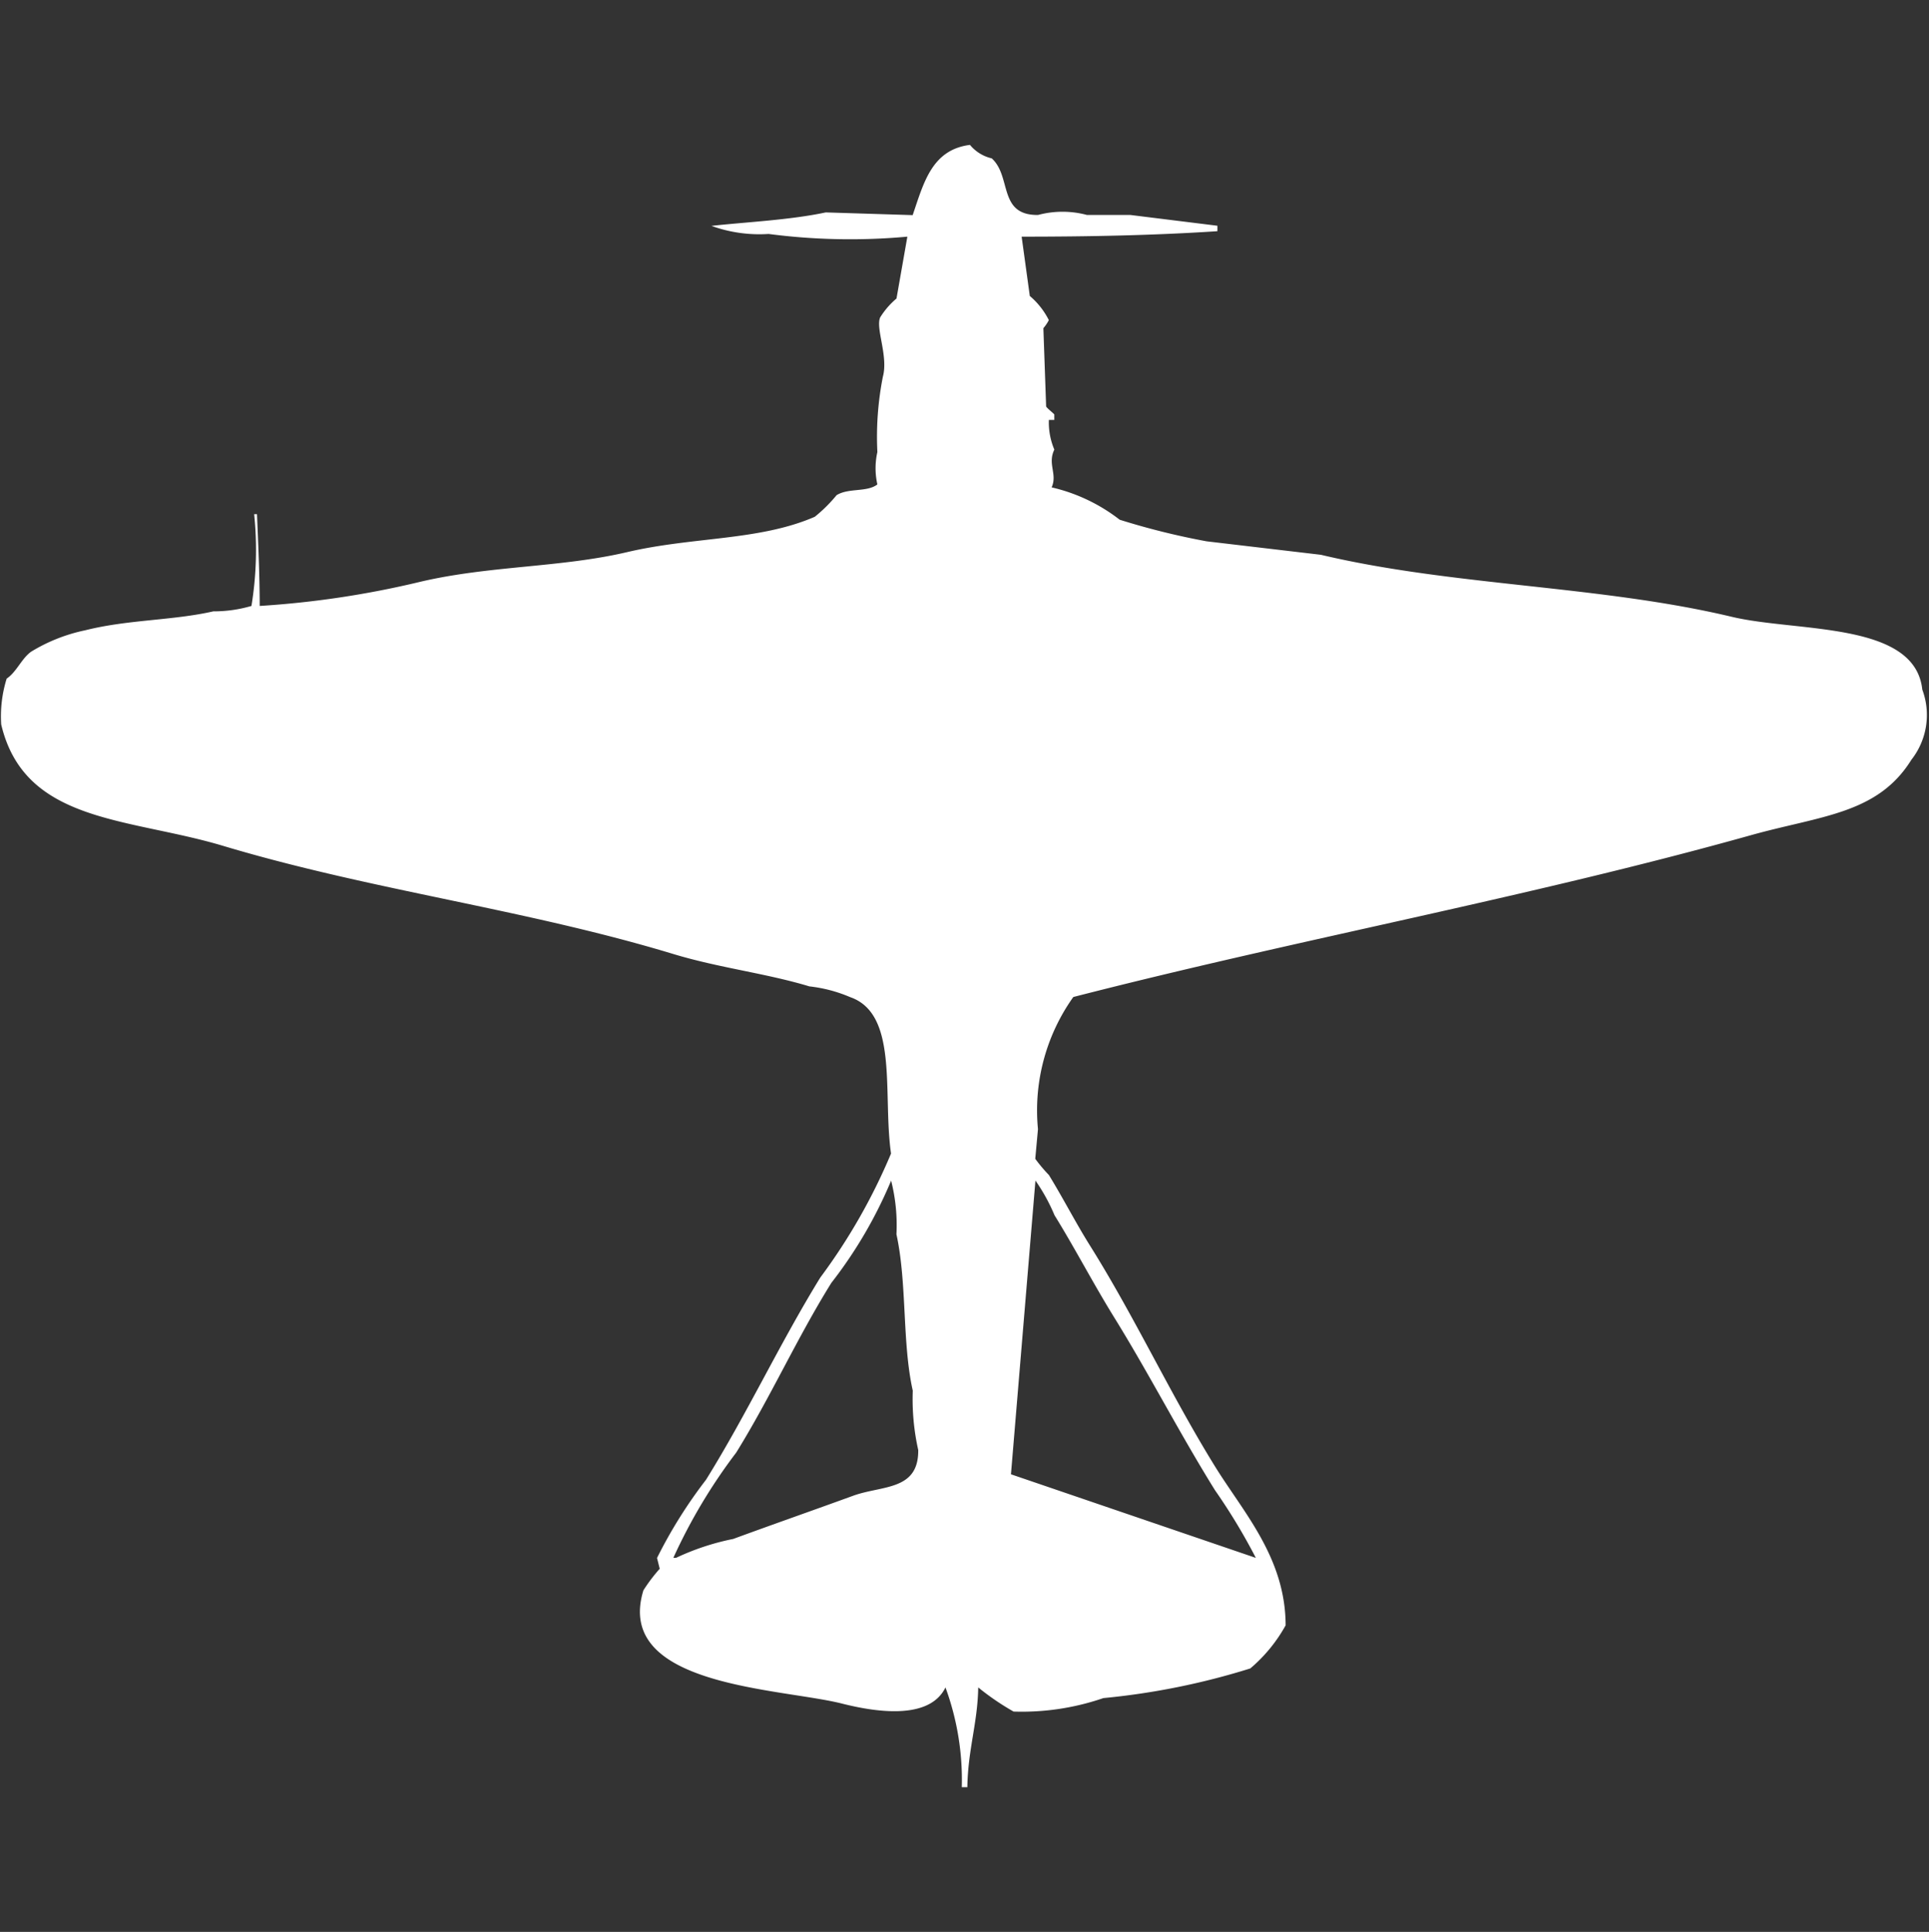 <svg xmlns="http://www.w3.org/2000/svg" width="39.938" height="40" viewBox="0 0 39.938 40">
  <rect x="0" y="0" width="39.938" height="40" fill="#333333" stroke="none"/>
  <defs>
    <style>
      .cls-1 {
        fill: #fff;
        fill-rule: evenodd;
      }
    </style>
  </defs>
  <path id="Color_Fill_1" data-name="Color Fill 1" class="cls-1" d="M21.183,4.9l0.169,1.228a1.593,1.593,0,0,1,.394.5,0.858,0.858,0,0,1-.113.167L21.69,8.415c0.01,0.031.165,0.152,0.169,0.167V8.695H21.747a1.433,1.433,0,0,0,.113.614c-0.146.3,0.068,0.507-.056,0.782a3.621,3.621,0,0,1,1.409.67,15.172,15.172,0,0,0,1.8.447l2.366,0.279c2.734,0.648,5.775.633,8.507,1.284,1.35,0.322,3.793.091,3.944,1.507a1.5,1.5,0,0,1-.225,1.452c-0.7,1.126-1.872,1.157-3.324,1.563-4.614,1.292-9.341,2.145-14.028,3.35a4.047,4.047,0,0,0-.732,2.736l-0.056.614a3.2,3.2,0,0,0,.282.335c0.3,0.489.554,0.987,0.845,1.452,0.941,1.5,1.66,3.07,2.592,4.578,0.594,0.961,1.461,1.895,1.465,3.294a3.186,3.186,0,0,1-.732.893,14.9,14.9,0,0,1-3.042.614,5.2,5.2,0,0,1-1.859.279,5.313,5.313,0,0,1-.732-0.5c-0.011.734-.214,1.288-0.225,2.066H19.944a5.563,5.563,0,0,0-.338-2.066c-0.317.652-1.351,0.535-2.141,0.335-1.274-.323-4.725-0.349-4.113-2.345a3.435,3.435,0,0,1,.338-0.447l-0.056-.223a9.827,9.827,0,0,1,1.014-1.619c0.857-1.379,1.517-2.806,2.366-4.187a12.185,12.185,0,0,0,1.465-2.568c-0.177-1.223.164-2.887-.845-3.238a2.97,2.97,0,0,0-.845-0.223c-0.9-.272-1.871-0.383-2.817-0.67-3.088-.935-6.223-1.313-9.3-2.233C2.705,16.925.543,17.056,0.056,15a2.62,2.62,0,0,1,.113-0.949c0.209-.142.306-0.414,0.507-0.558A3.521,3.521,0,0,1,1.8,13.049c0.882-.222,1.811-0.2,2.648-0.391a2.765,2.765,0,0,0,.789-0.112,7.179,7.179,0,0,0,.056-1.9H5.352c0.023,0.567.055,1.252,0.056,1.9a19.367,19.367,0,0,0,3.324-.5c1.43-.336,2.908-0.292,4.282-0.614S15.749,11.2,16.9,10.7a3.031,3.031,0,0,0,.451-0.447c0.247-.155.631-0.057,0.845-0.223a1.528,1.528,0,0,1,0-.67A6.428,6.428,0,0,1,18.31,7.8c0.116-.427-0.155-1-0.056-1.228a1.639,1.639,0,0,1,.338-0.391L18.817,4.9a13.029,13.029,0,0,1-2.873-.056,2.914,2.914,0,0,1-1.183-.167c0.707-.079,1.621-0.12,2.366-0.279l1.8,0.056C19.156,3.785,19.323,3.1,20.113,3a0.828,0.828,0,0,0,.451.279c0.417,0.376.126,1.18,0.958,1.172a1.957,1.957,0,0,1,1.014,0h0.9l1.8,0.223V4.787C23.932,4.873,22.581,4.9,21.183,4.9Zm-2.7,19.54a9.222,9.222,0,0,1-1.239,2.121c-0.72,1.157-1.254,2.358-1.972,3.517a11.365,11.365,0,0,0-1.3,2.177h0.056a5.114,5.114,0,0,1,1.183-.391c0.8-.294,1.675-0.6,2.479-0.893,0.6-.22,1.362-0.1,1.352-0.949a4.82,4.82,0,0,1-.113-1.228c-0.223-1-.116-2.222-0.338-3.238A3.738,3.738,0,0,0,18.479,24.438Zm2.986,0-0.507,6.085,5.07,1.731a12.363,12.363,0,0,0-.845-1.4c-0.736-1.183-1.366-2.413-2.084-3.573-0.439-.709-0.816-1.438-1.239-2.121A3.862,3.862,0,0,0,21.465,24.438Z" transform="translate(-0.031)"/>
</svg>
